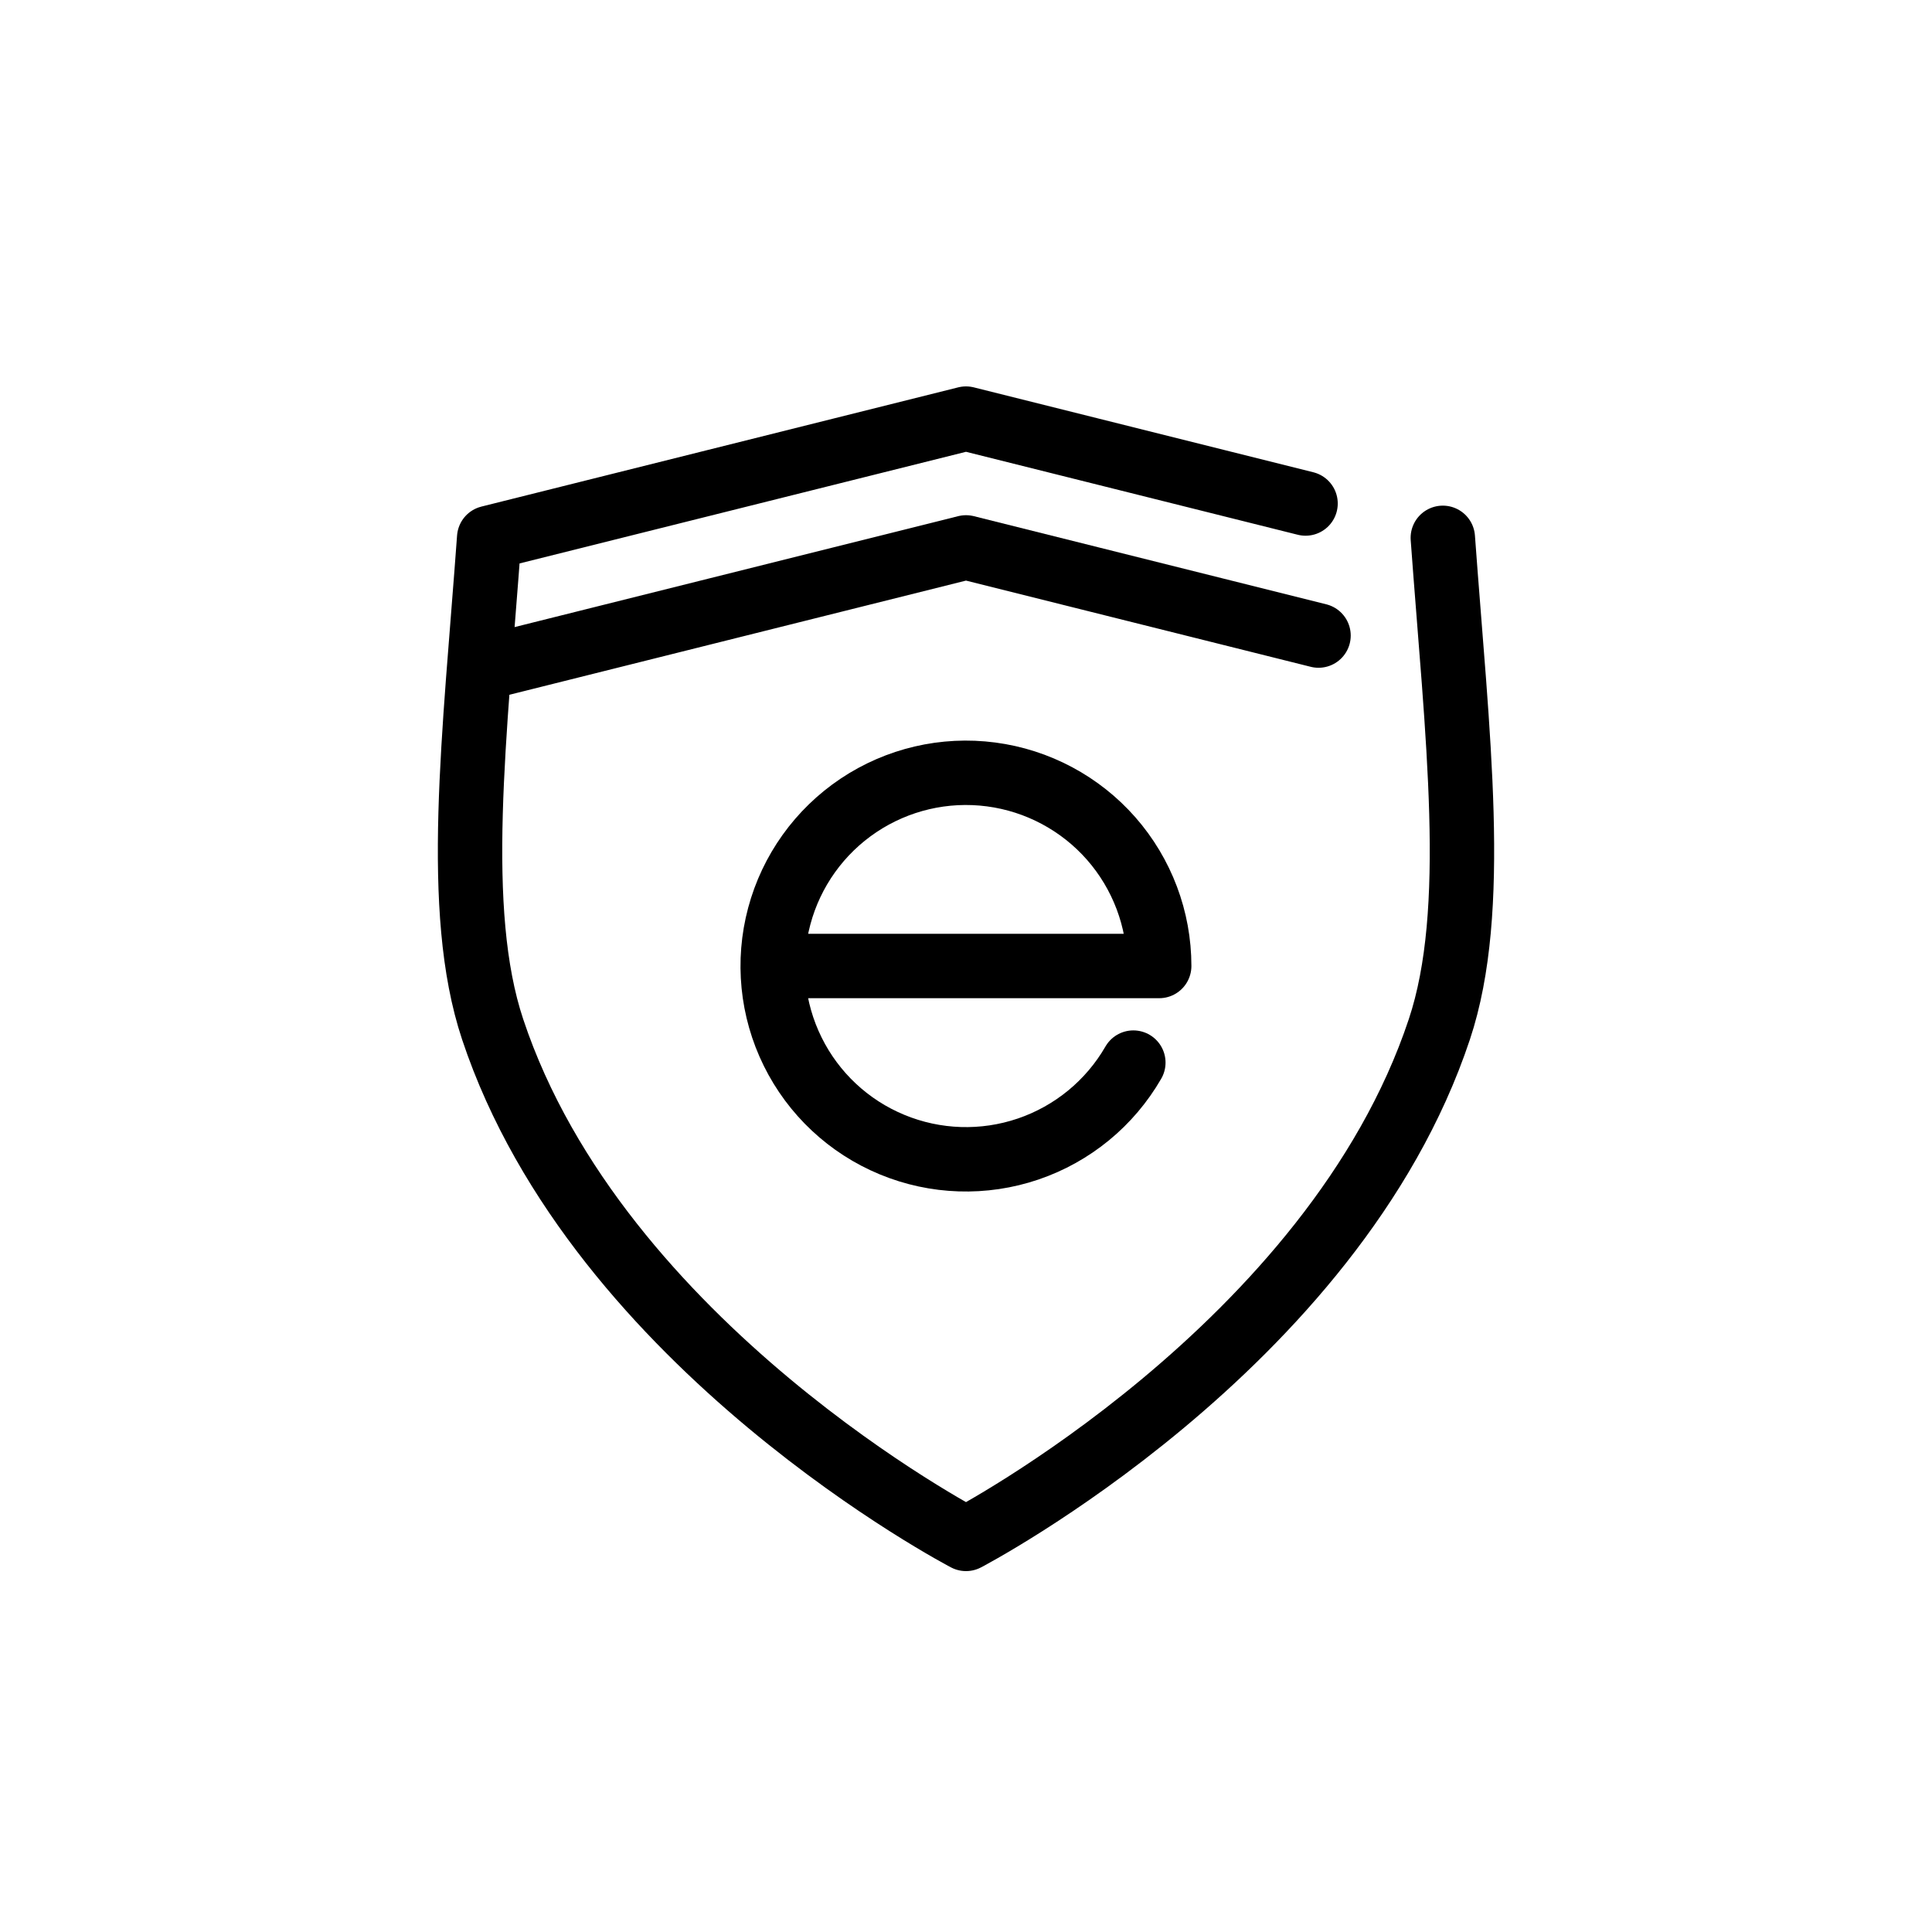 <svg width="60" height="60" viewBox="0 0 60 60" fill="none" xmlns="http://www.w3.org/2000/svg">
<g id="974_E-police icon_Estonian Design Team_963 1">
<g id="Layer 2">
<g id="Layer 1">
<path id="Vector" d="M44.808 16.703C45.255 22.86 45.936 28.257 44.7 31.968C41.412 41.844 30 47.792 30 47.792C30 47.792 18.588 41.844 15.3 31.968C14.064 28.257 14.745 22.86 15.192 16.703L30 13L40.545 15.637" stroke="black" stroke-width="2" stroke-linecap="round" stroke-linejoin="round"/>
<path id="Vector_2" d="M15.192 20.703L30 17L40.948 19.738" stroke="black" stroke-width="2" stroke-linecap="round" stroke-linejoin="round"/>
<path id="Vector_3" d="M35.197 33C34.47 34.261 33.309 35.215 31.93 35.684C30.551 36.153 29.049 36.104 27.704 35.547C26.358 34.991 25.261 33.964 24.617 32.658C23.972 31.352 23.824 29.857 24.201 28.45C24.577 27.044 25.452 25.822 26.663 25.012C27.873 24.203 29.336 23.861 30.78 24.051C32.224 24.241 33.549 24.949 34.51 26.043C35.47 27.138 36 28.544 36 30H24" stroke="black" stroke-width="2" stroke-linecap="round" stroke-linejoin="round"/>
</g>
</g>
</g>
</svg>
